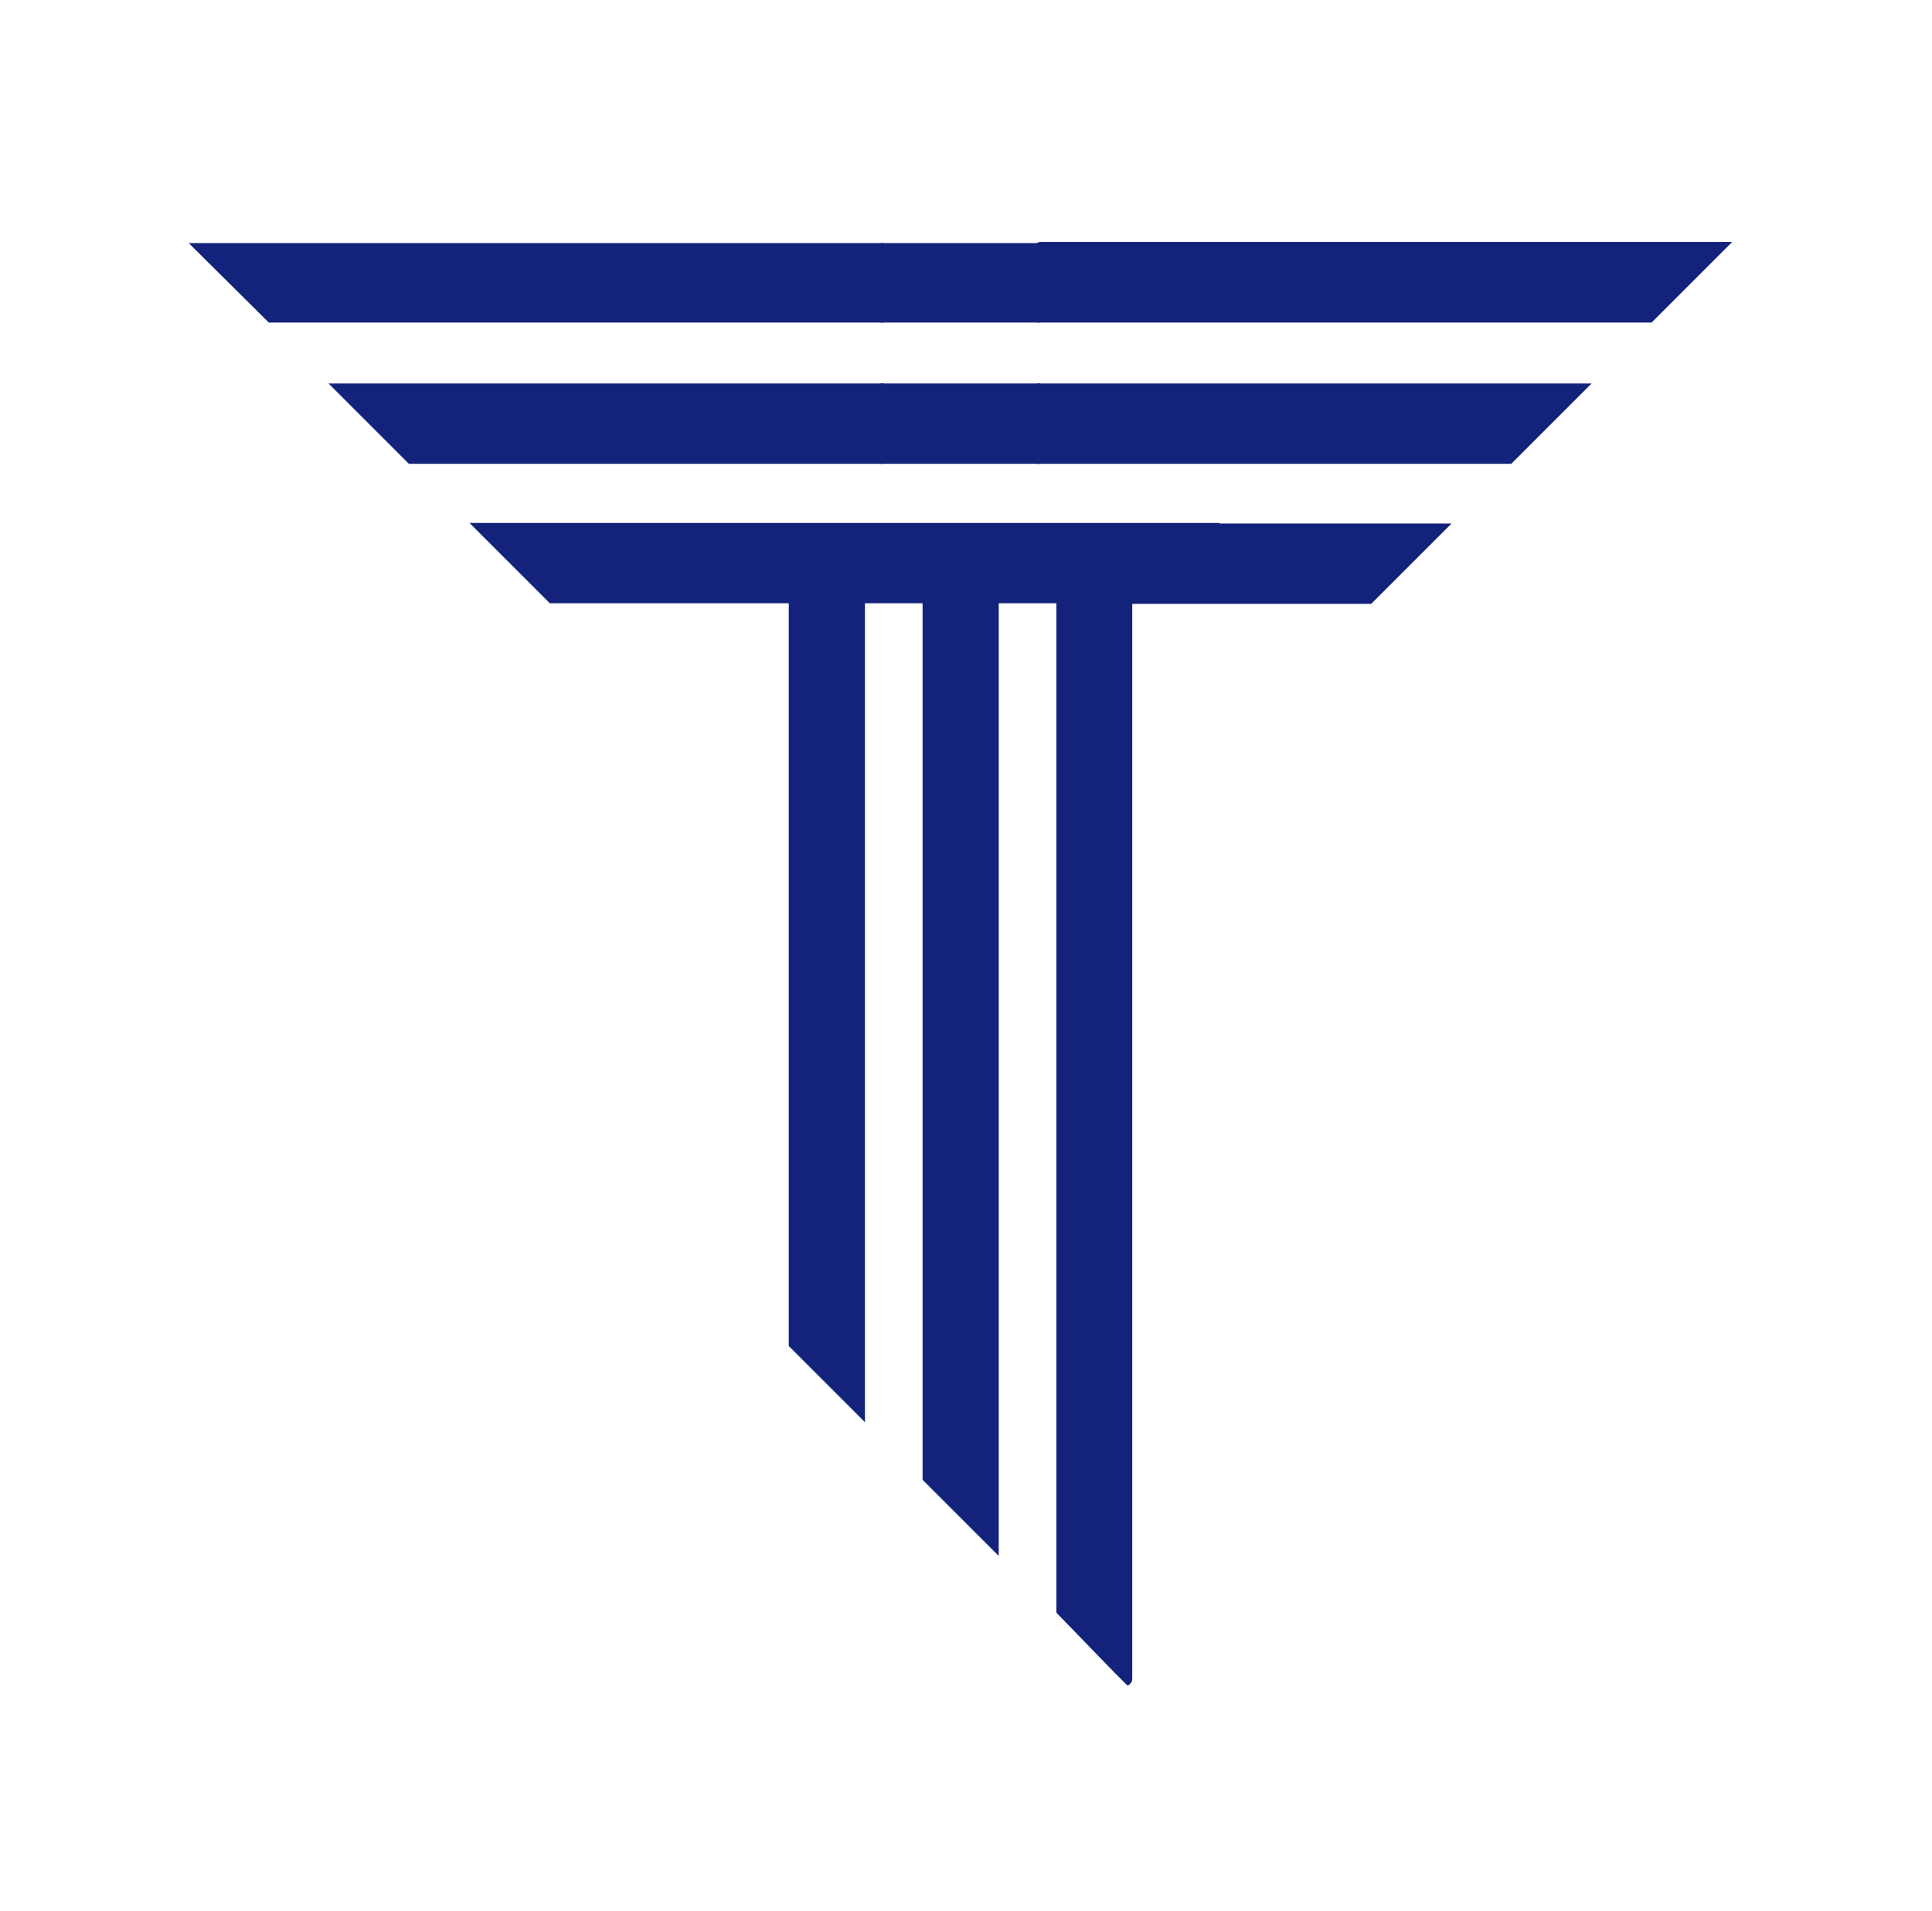 <?xml version="1.0" standalone="no"?><!DOCTYPE svg PUBLIC "-//W3C//DTD SVG 1.1//EN" "http://www.w3.org/Graphics/SVG/1.1/DTD/svg11.dtd"><svg t="1687245957520" class="icon" viewBox="0 0 1035 1024" version="1.1" xmlns="http://www.w3.org/2000/svg" p-id="11522" xmlns:xlink="http://www.w3.org/1999/xlink" width="202.148" height="200"><path d="M653.28 280.16H251.52l31.04 31.04 12 12h128v397.92l40.8 40.8V323.2h30.88v469.6l40.8 40.8V323.2h30.88V864l31.04 32 7.04 7.04a3.84 3.84 0 0 0 2.56-3.52v-576h128l12-12 31.04-31.04h-124.32zM555.52 205.44H473.6a3.84 3.84 0 0 0-1.92 0H176l43.04 43.04h252.48a3.84 3.84 0 0 0 1.92 0h81.92a3.84 3.84 0 0 0 1.92 0H809.6l43.04-43.04H557.44a3.84 3.84 0 0 0-1.92 0zM555.52 130.24H473.6a3.84 3.84 0 0 0-1.92 0H101.12L144 172.8h327.52a3.84 3.84 0 0 0 1.92 0h81.92a3.84 3.84 0 0 0 1.92 0H884.8L928 129.6H557.44a3.84 3.84 0 0 0-1.92 0.64z" fill="#13227a" p-id="11523"></path></svg>